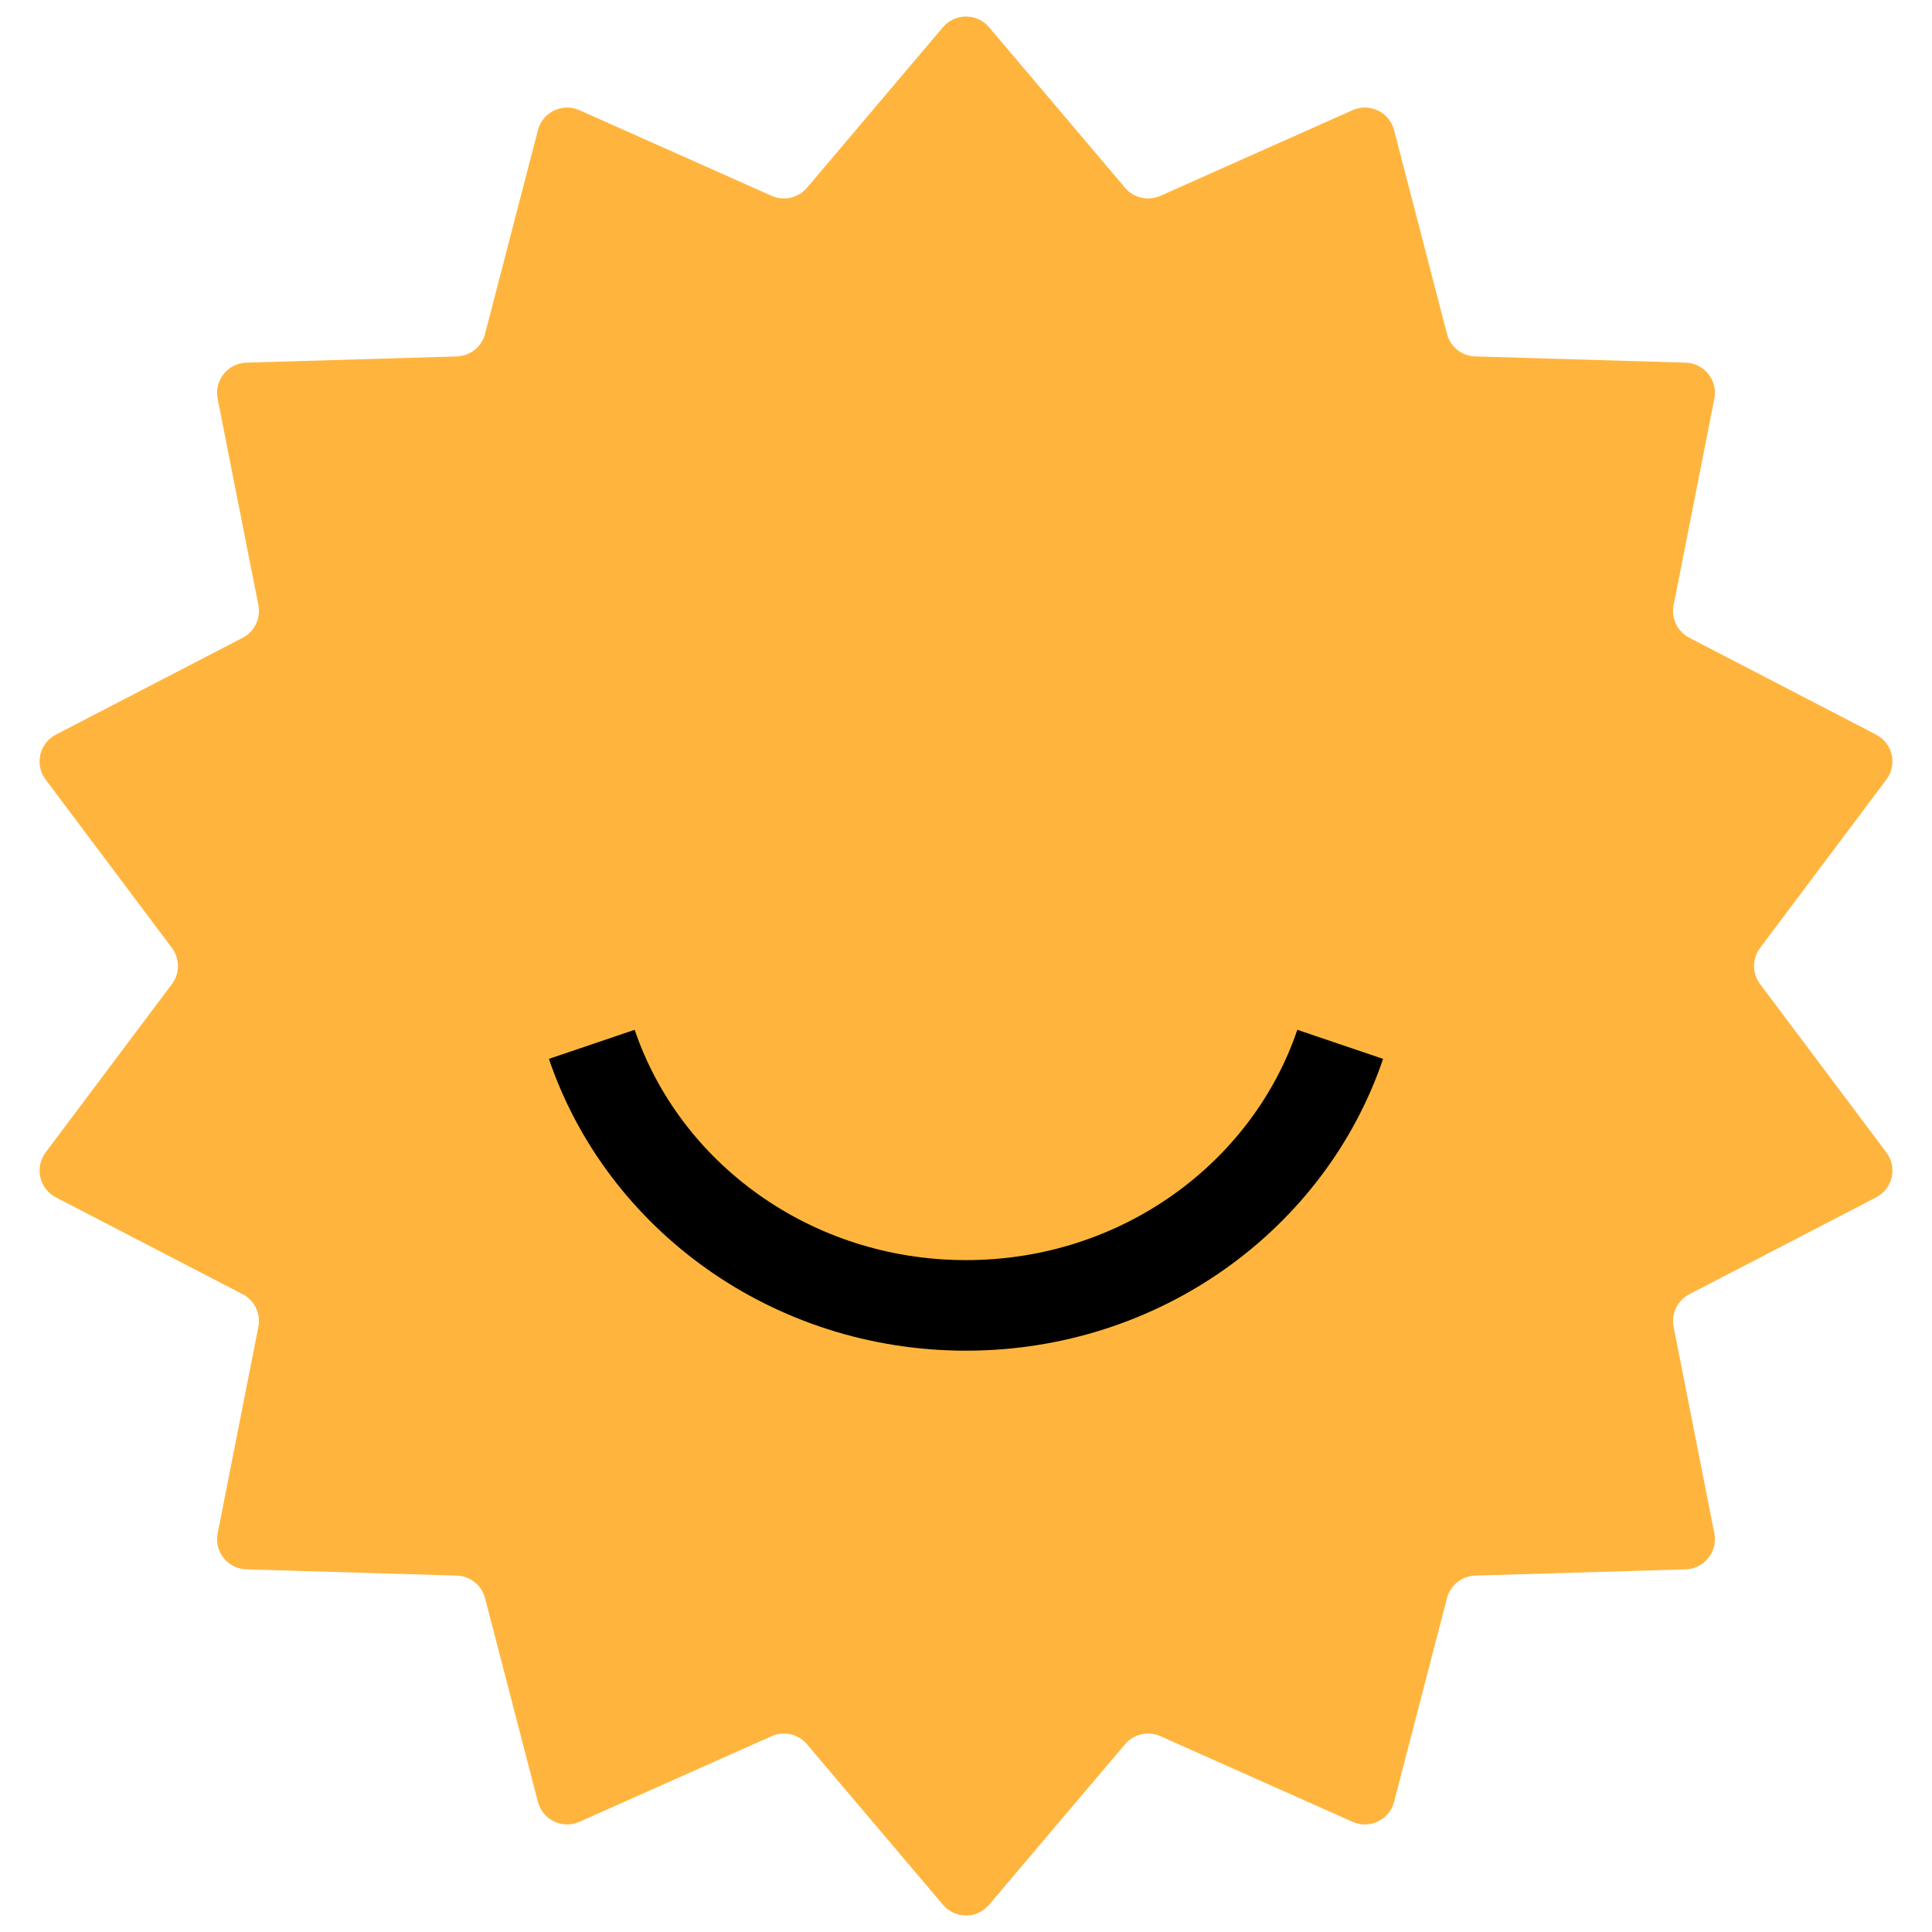 <svg width="64" height="64" viewBox="0 0 64 64" fill="none" xmlns="http://www.w3.org/2000/svg">
<path d="M31.237 0.901C31.637 0.429 32.364 0.429 32.763 0.901L37.269 6.22C37.556 6.559 38.033 6.668 38.439 6.487L44.806 3.65C45.37 3.398 46.026 3.714 46.181 4.312L47.933 11.059C48.044 11.489 48.427 11.794 48.871 11.807L55.839 12.013C56.456 12.032 56.91 12.6 56.79 13.207L55.441 20.046C55.355 20.482 55.567 20.922 55.962 21.127L62.15 24.336C62.698 24.62 62.86 25.329 62.489 25.824L58.306 31.4C58.039 31.756 58.039 32.245 58.306 32.6L62.489 38.176C62.86 38.671 62.698 39.38 62.15 39.664L55.962 42.873C55.567 43.078 55.355 43.518 55.441 43.955L56.79 50.794C56.91 51.4 56.456 51.968 55.839 51.987L48.871 52.193C48.427 52.206 48.044 52.511 47.933 52.941L46.181 59.688C46.026 60.286 45.37 60.602 44.806 60.35L38.439 57.513C38.033 57.332 37.556 57.441 37.269 57.78L32.763 63.099C32.364 63.571 31.637 63.571 31.237 63.099L26.732 57.78C26.444 57.441 25.967 57.332 25.561 57.513L19.194 60.35C18.63 60.602 17.974 60.286 17.819 59.688L16.068 52.941C15.956 52.511 15.574 52.206 15.129 52.193L8.162 51.987C7.544 51.968 7.09 51.4 7.21 50.794L8.559 43.955C8.645 43.518 8.433 43.078 8.039 42.873L1.85 39.664C1.302 39.38 1.14 38.671 1.511 38.176L5.694 32.6C5.961 32.245 5.961 31.756 5.694 31.4L1.511 25.824C1.14 25.329 1.302 24.62 1.85 24.336L8.039 21.127C8.433 20.922 8.645 20.482 8.559 20.046L7.21 13.207C7.09 12.6 7.544 12.032 8.162 12.013L15.129 11.807C15.574 11.794 15.956 11.489 16.068 11.059L17.819 4.312C17.974 3.714 18.63 3.398 19.194 3.65L25.561 6.487C25.967 6.668 26.444 6.559 26.732 6.22L31.237 0.901Z" fill="#FFB53D"/>
<path d="M19.604 34.595C21.306 39.615 26.212 43.243 32 43.243C37.787 43.243 42.694 39.615 44.396 34.595" stroke="black" stroke-width="3"/>
</svg>
